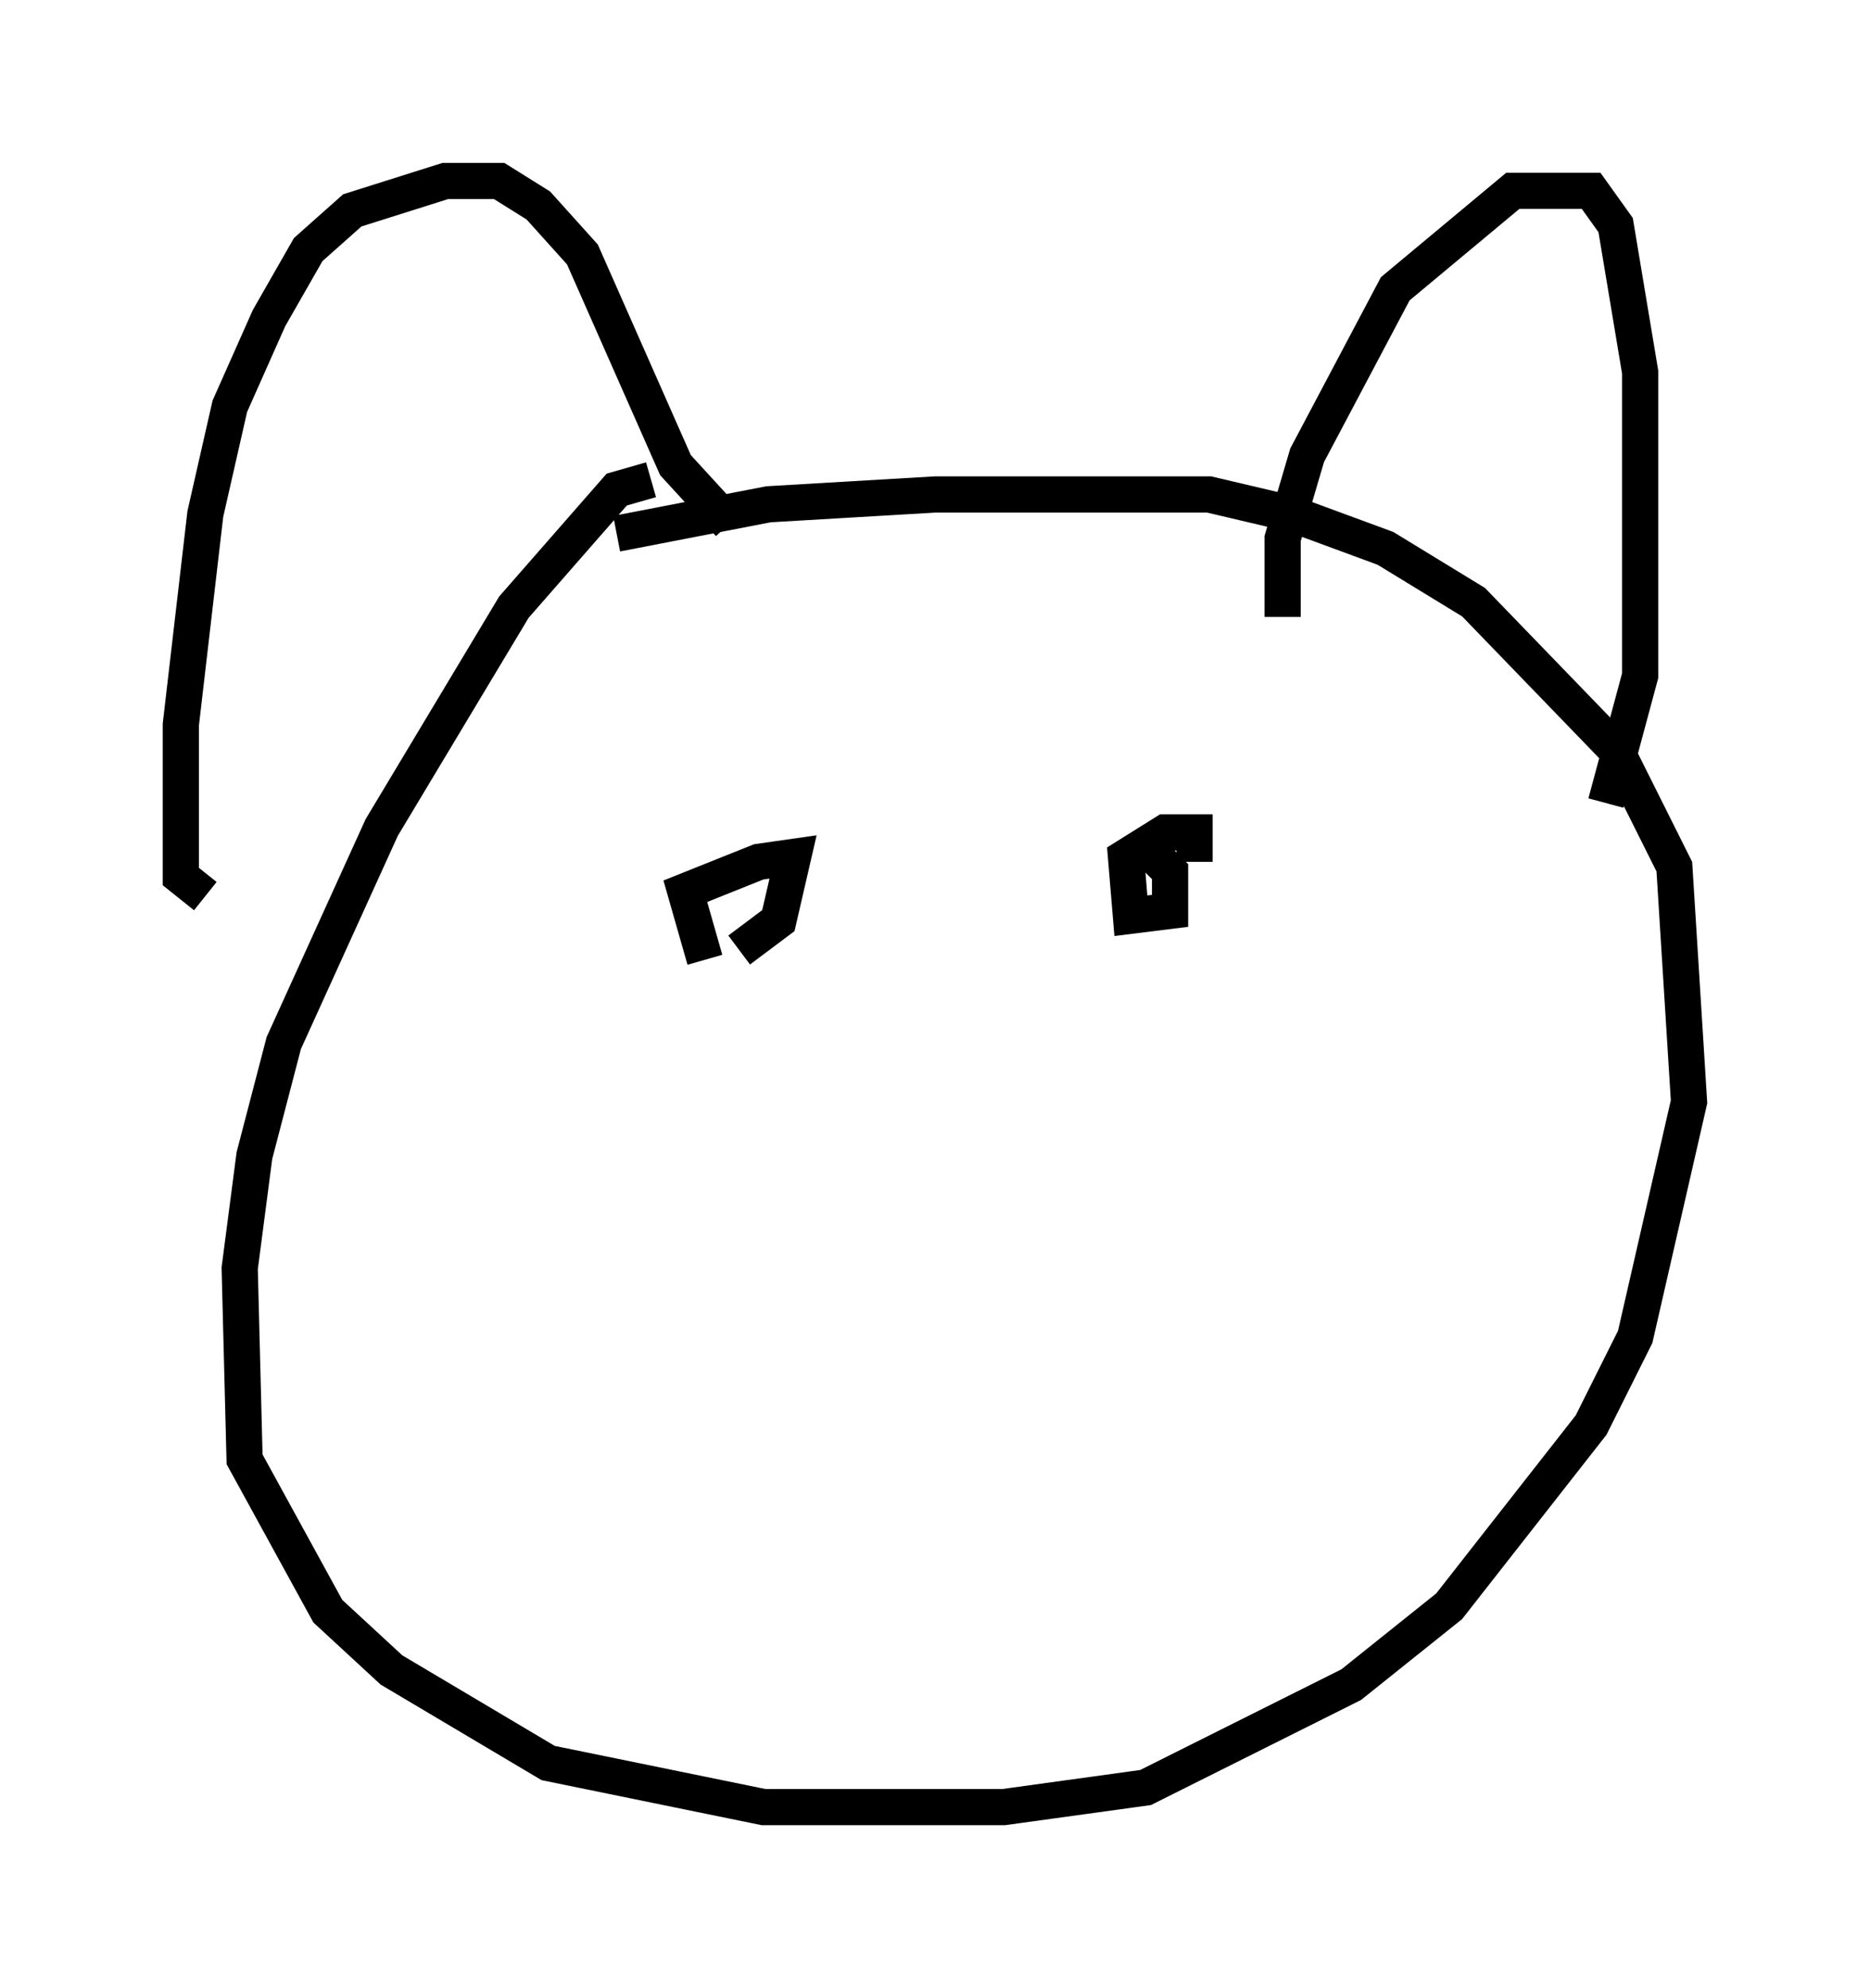 <?xml version="1.0" encoding="utf-8" ?>
<svg baseProfile="full" height="54.925" version="1.1" width="51.677" xmlns="http://www.w3.org/2000/svg" xmlns:ev="http://www.w3.org/2001/xml-events" xmlns:xlink="http://www.w3.org/1999/xlink"><defs /><rect fill="white" height="54.925" width="51.677" x="0" y="0" /><path d="M20.291, 14.472 m-2.3, -1.218 l-0.947, 0.271 -2.842, 3.248 l-3.654, 6.089 -2.706, 5.954 l-0.812, 3.112 -0.406, 3.112 l0.135, 5.277 2.3, 4.195 l1.759, 1.624 4.33, 2.571 l5.954, 1.218 6.631, 0.0 l3.924, -0.541 5.683, -2.842 l2.706, -2.165 3.924, -5.007 l1.218, -2.436 1.488, -6.495 l-0.406, -6.495 -1.624, -3.248 l-3.924, -4.059 -2.436, -1.488 l-2.571, -0.947 -2.3, -0.541 l-7.578, 0.0 -4.601, 0.271 l-4.195, 0.812 m-11.367, 10.013 l-0.677, -0.541 0.0, -4.195 l0.677, -5.819 0.677, -2.977 l1.083, -2.436 1.083, -1.894 l1.218, -1.083 2.571, -0.812 l1.488, 0.0 1.083, 0.677 l1.218, 1.353 2.571, 5.819 l1.488, 1.624 m15.291, 2.571 l0.0, -2.165 0.677, -2.3 l2.436, -4.601 3.248, -2.706 l2.165, 0.0 0.677, 0.947 l0.677, 4.059 0.0, 8.39 l-0.947, 3.518 m-24.898, 4.33 l-0.541, -1.894 2.03, -0.812 l0.947, -0.135 -0.406, 1.759 l-1.083, 0.812 m11.231, -2.842 l0.677, 0.677 0.0, 1.083 l-1.083, 0.135 -0.135, -1.624 l1.083, -0.677 0.812, 0.0 l0.0, 0.812 " fill="none" stroke="black" stroke-width="1" /></svg>
